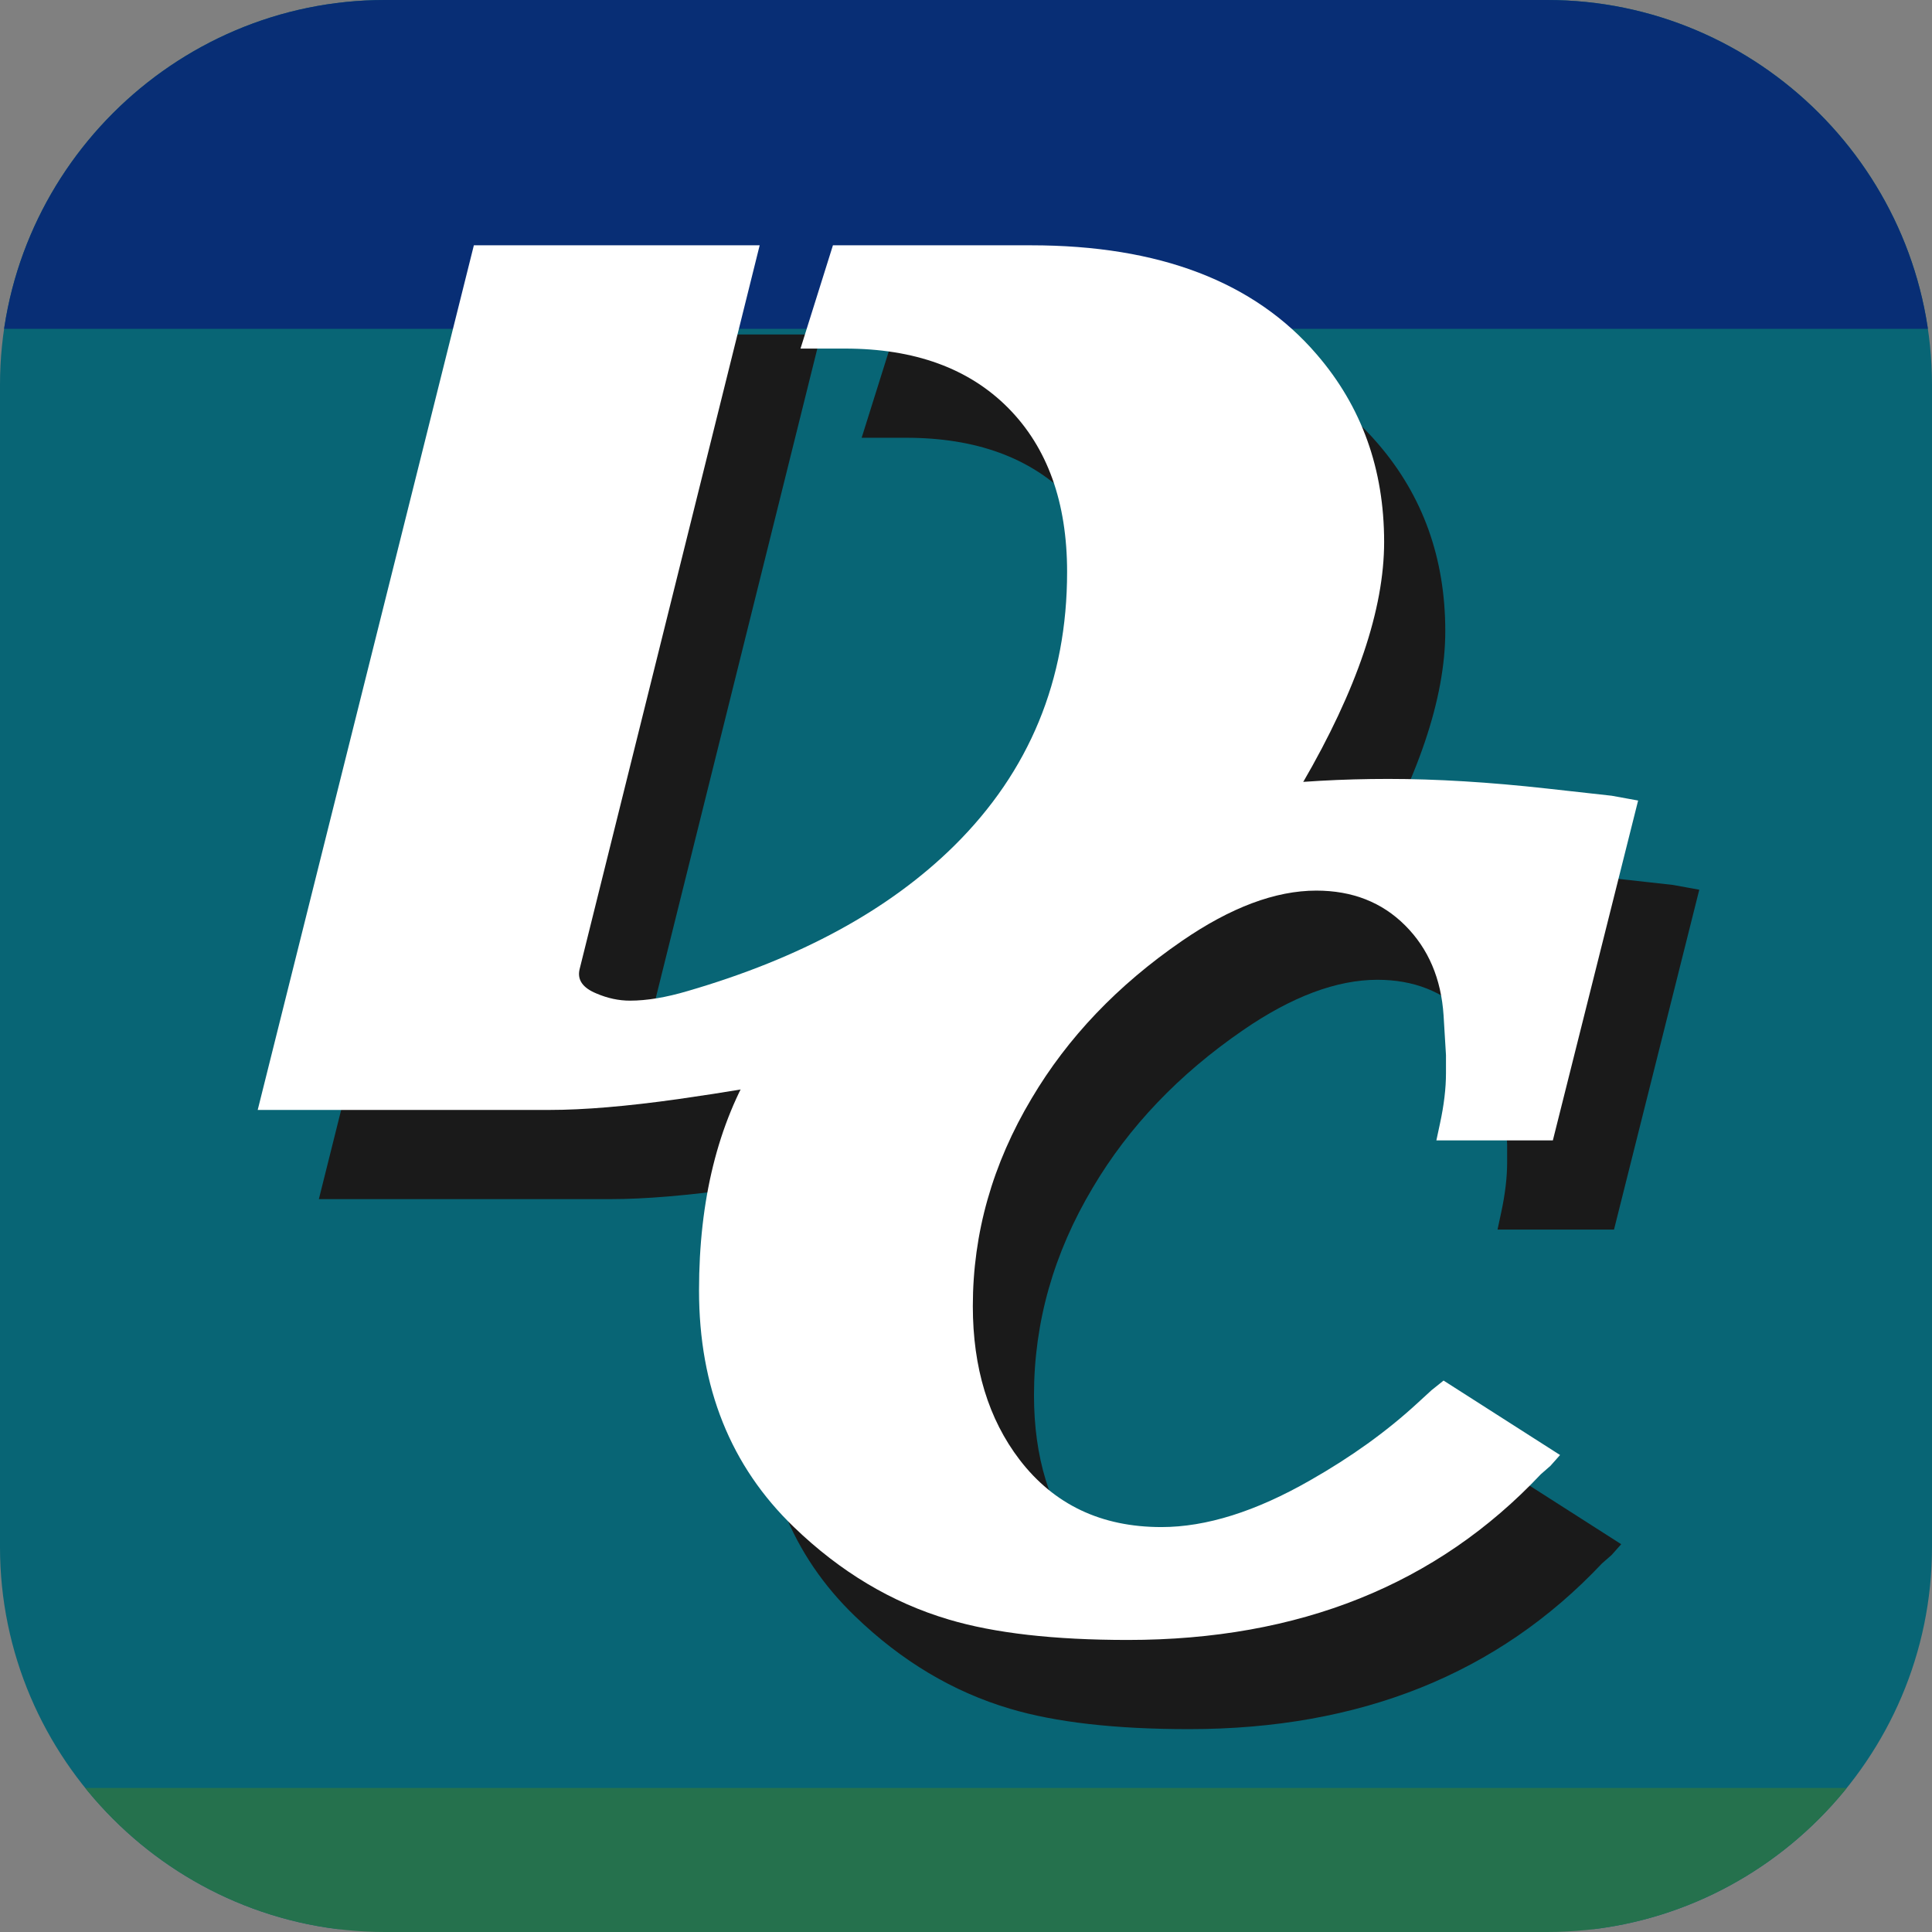 <?xml version="1.0" encoding="UTF-8"?>
<!DOCTYPE svg PUBLIC "-//W3C//DTD SVG 1.1//EN" "http://www.w3.org/Graphics/SVG/1.1/DTD/svg11.dtd">
<!-- Creator: CorelDRAW 2019 (64-Bit) -->
<svg xmlns="http://www.w3.org/2000/svg" xml:space="preserve" width="43.349mm" height="43.349mm" version="1.1" style="shape-rendering:geometricPrecision; text-rendering:geometricPrecision; image-rendering:optimizeQuality; fill-rule:evenodd; clip-rule:evenodd"
viewBox="0 0 4334.92 4334.92"
 xmlns:xlink="http://www.w3.org/1999/xlink"
 xmlns:xodm="http://www.corel.com/coreldraw/odm/2003">
 <rect x="0" y="0" width="4334.92" height="4334.92" fill="#808080" stroke="none"/>
 <defs>
  <style type="text/css">
   <![CDATA[
    .fil5 {fill:none}
    .fil2 {fill:#25714D}
    .fil1 {fill:#082E75}
    .fil0 {fill:#086575}
    .fil3 {fill:#1A1A1A;fill-rule:nonzero}
    .fil4 {fill:white;fill-rule:nonzero}
   ]]>
  </style>
   <clipPath id="id0">
    <path d="M863.59 0l2607.74 0c474.99,0 863.59,388.6 863.59,863.59l0 2607.74c0,474.99 -388.6,863.59 -863.59,863.59l-2607.74 0c-474.99,0 -863.59,-388.6 -863.59,-863.59l0 -2607.74c0,-474.99 388.6,-863.59 863.59,-863.59z"/>
   </clipPath>
 </defs>
 <g id="Layer_x0020_1">
  <g>
  </g>
  <g style="clip-path:url(#id0)">
   <g>
    <rect class="fil0" x="-0.01" y="-6.63" width="4334.93" height="4334.93"/>
    <rect class="fil1" x="-0.01" y="-0" width="4334.93" height="737.81"/>
    <rect class="fil2" x="-0.01" y="4011.73" width="4334.93" height="330.4"/>
    <path class="fil3" d="M1370.2 2690.53l-654.76 0 485 -1940.02 641.29 0 -404.17 1624.77c-5.39,23.35 7.18,41.31 37.72,53.89 25.15,10.77 50.3,16.16 75.44,16.16 37.73,0 80.84,-7.18 129.34,-21.55 253.28,-73.65 452.67,-182.33 598.17,-326.03 168.85,-167.06 253.28,-371.84 253.28,-614.34 0,-156.28 -44.01,-278.88 -132.03,-367.8 -88.02,-88.92 -210.17,-133.37 -366.45,-133.37 -44.9,0 -78.13,0 -99.69,0l72.75 -231.73 444.59 0c287.41,0 501.17,81.73 641.28,245.2 100.6,116.76 150.89,256.87 150.89,420.34 0,150.89 -61.07,331.42 -183.22,541.58 -79.04,134.73 -222.75,266.76 -431.12,396.09 -149.09,93.41 -305.37,164.36 -468.84,212.86 -120.35,35.93 -287.41,69.16 -501.17,99.7 -114.96,16.17 -211.06,24.25 -288.3,24.25z"/>
    <path class="fil3" d="M3753.47 1985.53l59.28 10.78 -191.31 762.53 -261.36 0 8.08 -37.72c8.98,-41.32 13.47,-79.04 13.47,-113.17l0 -40.42 -5.38 -88.91c-5.39,-82.63 -34.13,-150 -86.23,-202.09 -52.09,-52.09 -118.55,-78.14 -199.39,-78.14 -91.61,0 -192.2,37.72 -301.78,113.17 -143.7,98.8 -255.97,216.45 -336.81,352.97 -88.02,147.3 -132.03,302.68 -132.03,466.15 0,138.31 35.03,253.28 105.09,344.89 77.24,100.59 183.22,150.89 317.95,150.89 100.59,0 211.96,-35.03 334.11,-105.08 91.61,-52.1 171.55,-109.58 239.81,-172.45l32.33 -29.64 26.95 -21.56 261.36 167.06 -21.56 24.25 -21.55 18.86c-233.52,247.89 -542.49,371.84 -926.9,371.84 -165.26,0 -299.09,-15.27 -401.48,-45.81 -127.53,-37.72 -243.4,-106.88 -347.58,-207.47 -141.91,-136.52 -212.87,-313.46 -212.87,-530.81 0,-202.98 42.22,-373.63 126.64,-511.95 79.04,-125.74 207.48,-247.89 385.31,-366.45 273.04,-179.63 617.94,-269.45 1034.68,-269.45 107.78,0 226.34,7.19 355.67,21.56l145.5 16.17z"/>
    <path class="fil4" d="M1232.99 2490.42l-654.76 0 485 -1940.02 641.29 0 -404.17 1624.77c-5.39,23.35 7.18,41.31 37.72,53.89 25.15,10.77 50.3,16.16 75.44,16.16 37.73,0 80.84,-7.18 129.34,-21.55 253.28,-73.65 452.67,-182.33 598.17,-326.03 168.85,-167.06 253.28,-371.84 253.28,-614.34 0,-156.28 -44.01,-278.88 -132.03,-367.8 -88.02,-88.92 -210.17,-133.37 -366.45,-133.37 -44.9,0 -78.13,0 -99.69,0l72.75 -231.73 444.59 0c287.41,0 501.17,81.73 641.28,245.2 100.6,116.76 150.89,256.87 150.89,420.34 0,150.89 -61.07,331.42 -183.22,541.58 -79.04,134.73 -222.75,266.76 -431.12,396.09 -149.09,93.41 -305.37,164.36 -468.84,212.86 -120.35,35.93 -287.41,69.16 -501.17,99.7 -114.96,16.17 -211.06,24.25 -288.3,24.25z"/>
    <path class="fil4" d="M3616.25 1785.43l59.28 10.78 -191.31 762.53 -261.36 0 8.08 -37.72c8.98,-41.32 13.47,-79.04 13.47,-113.17l0 -40.42 -5.38 -88.91c-5.39,-82.63 -34.13,-150 -86.23,-202.09 -52.09,-52.09 -118.55,-78.14 -199.39,-78.14 -91.61,0 -192.2,37.72 -301.78,113.17 -143.7,98.8 -255.97,216.45 -336.81,352.97 -88.02,147.3 -132.03,302.68 -132.03,466.15 0,138.31 35.03,253.28 105.09,344.89 77.24,100.59 183.22,150.89 317.95,150.89 100.59,0 211.96,-35.03 334.11,-105.08 91.61,-52.1 171.55,-109.58 239.81,-172.45l32.33 -29.64 26.95 -21.56 261.36 167.06 -21.56 24.25 -21.55 18.86c-233.52,247.89 -542.49,371.84 -926.9,371.84 -165.26,0 -299.09,-15.27 -401.48,-45.81 -127.53,-37.72 -243.4,-106.88 -347.58,-207.47 -141.91,-136.52 -212.87,-313.46 -212.87,-530.81 0,-202.98 42.22,-373.63 126.64,-511.95 79.04,-125.74 207.48,-247.89 385.31,-366.45 273.04,-179.63 617.94,-269.45 1034.68,-269.45 107.78,0 226.34,7.19 355.67,21.56l145.5 16.17z"/>
   </g>
  </g>
  <path class="fil5" d="M863.59 0l2607.74 0c474.99,0 863.59,388.6 863.59,863.59l0 2607.74c0,474.99 -388.6,863.59 -863.59,863.59l-2607.74 0c-474.99,0 -863.59,-388.6 -863.59,-863.59l0 -2607.74c0,-474.99 388.6,-863.59 863.59,-863.59z"/>
 </g>
</svg>
